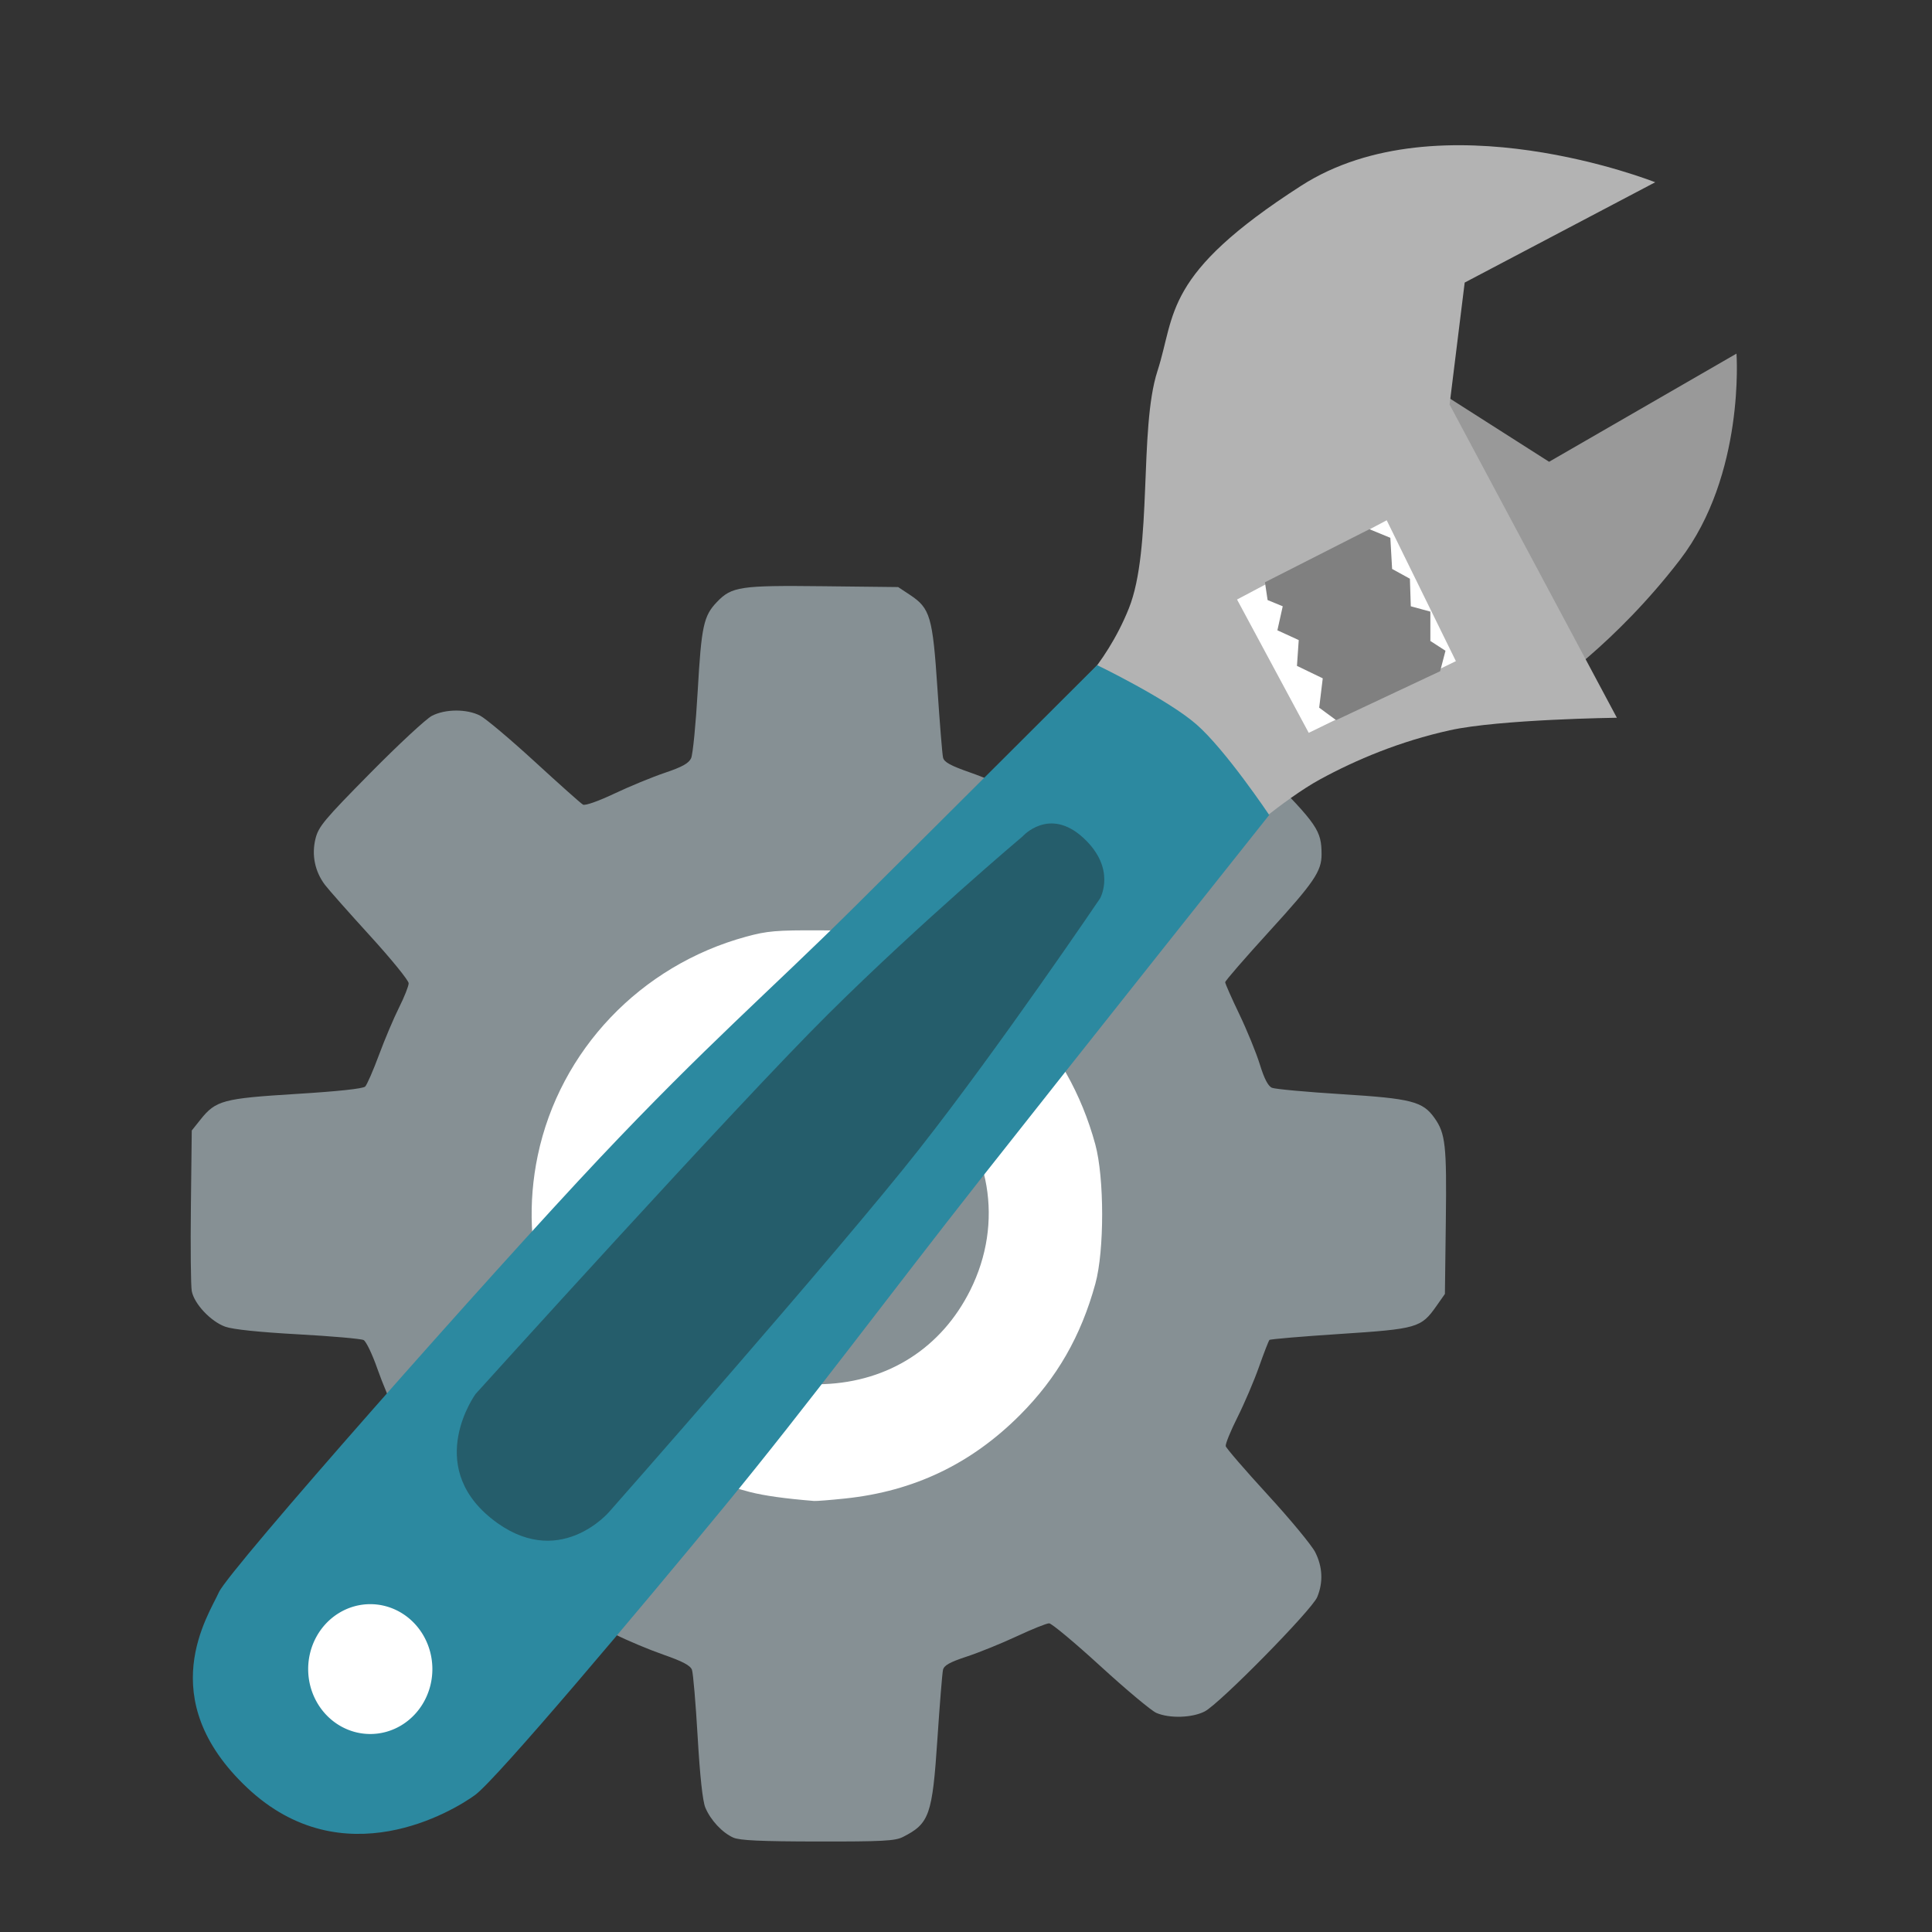 <?xml version="1.0" encoding="UTF-8" standalone="no"?>
<!-- Created with Inkscape (http://www.inkscape.org/) -->

<svg
   xmlns:dc="http://purl.org/dc/elements/1.1/"
   xmlns:cc="http://creativecommons.org/ns#"
   xmlns:rdf="http://www.w3.org/1999/02/22-rdf-syntax-ns#"
   xmlns:svg="http://www.w3.org/2000/svg"
   xmlns="http://www.w3.org/2000/svg"
   xmlns:sodipodi="http://sodipodi.sourceforge.net/DTD/sodipodi-0.dtd"
   xmlns:inkscape="http://www.inkscape.org/namespaces/inkscape"
   id="svg2"
   version="1.1"
   inkscape:version="0.48.5 r10040"
   width="512"
   height="512"
   sodipodi:docname="gconfeditor.svg"
   viewBox="0 0 512 512">
  <rect x="0" y="0" width="512" height="512" fill="#333333" stroke="none"/>
  <defs
     id="defs6">
    <inkscape:perspective
       sodipodi:type="inkscape:persp3d"
       inkscape:vp_x="0 : 256 : 1"
       inkscape:vp_y="0 : 1000 : 0"
       inkscape:vp_z="512 : 256 : 1"
       inkscape:persp3d-origin="256 : 170.66667 : 1"
       id="perspective4141" />
  </defs>
  <sodipodi:namedview
     pagecolor="#ffffff"
     bordercolor="#666666"
     borderopacity="1"
     objecttolerance="10"
     gridtolerance="10"
     guidetolerance="10"
     inkscape:pageopacity="0"
     inkscape:pageshadow="2"
     inkscape:window-width="959"
     inkscape:window-height="768"
     id="namedview4"
     showgrid="false"
     inkscape:zoom="0.53309222"
     inkscape:cx="124.2953"
     inkscape:cy="266.20984"
     inkscape:window-x="0"
     inkscape:window-y="0"
     inkscape:window-maximized="0"
     inkscape:current-layer="svg2"
     showguides="false"
     inkscape:guide-bbox="true"
     inkscape:document-units="px" />
  <path
     sodipodi:type="arc"
     style="fill:#ffffff;fill-opacity:1;fill-rule:nonzero;stroke:#4169e1;stroke-width:0;stroke-linecap:round;stroke-linejoin:miter;stroke-miterlimit:4;stroke-opacity:1;stroke-dasharray:none"
     id="path3012"
     sodipodi:cx="278.77966"
     sodipodi:cy="273.35593"
     sodipodi:rx="137.76271"
     sodipodi:ry="134.50847"
     d="m 416.542,273.356 a 137.763,134.508 0 1 1 -275.525,0 137.763,134.508 0 1 1 275.525,0 z"
     transform="matrix(0.788,0,0,0.788,-1.989,105.525)" />
  <path
     inkscape:connector-curvature="0"
     id="path2986"
     d="m 194.325,486.984 c -2.917,-1.302 -6.02,-4.634 -7.404,-7.951 -0.714,-1.71 -1.426,-8.281 -2.035,-18.784 -0.516,-8.885 -1.195,-16.862 -1.509,-17.728 -0.417,-1.149 -2.455,-2.232 -7.536,-4.006 -3.831,-1.338 -9.599,-3.757 -12.819,-5.376 -3.22,-1.619 -6.556,-2.943 -7.413,-2.943 -0.962,0 -6.221,4.277 -13.729,11.164 -6.693,6.14 -13.252,11.719 -14.574,12.397 -2.722,1.396 -8.847,1.623 -12.01,0.446 -2.515,-0.936 -29.118,-27.153 -30.824,-30.376 -1.692,-3.196 -1.511,-9.175 0.387,-12.798 0.864,-1.649 6.491,-8.331 12.505,-14.85 6.473,-7.017 10.933,-12.464 10.933,-13.353 0,-0.826 -1.325,-4.135 -2.943,-7.355 -1.619,-3.22 -4.033,-8.973 -5.364,-12.786 -1.331,-3.812 -2.965,-7.214 -3.631,-7.559 -0.666,-0.345 -8.48,-1.028 -17.364,-1.518 -10.333,-0.57 -17.287,-1.296 -19.299,-2.017 -3.834,-1.373 -8.252,-6.074 -8.876,-9.446 -0.253,-1.368 -0.357,-11.5 -0.23,-22.517 l 0.23,-20.03 2.302,-2.886 c 4.069,-5.1 5.981,-5.612 25.414,-6.807 10.999,-0.677 17.685,-1.393 18.241,-1.954 0.482,-0.487 2.13,-4.267 3.663,-8.4 1.532,-4.132 3.927,-9.787 5.322,-12.566 1.395,-2.779 2.536,-5.664 2.536,-6.41 0,-0.747 -4.601,-6.404 -10.224,-12.571 -5.623,-6.168 -11.001,-12.243 -11.952,-13.5 -2.674,-3.537 -3.578,-7.916 -2.52,-12.207 0.799,-3.24 2.262,-4.996 14.483,-17.382 7.477,-7.578 14.849,-14.425 16.382,-15.215 3.558,-1.833 9.215,-1.858 12.748,-0.057 1.488,0.758 8.013,6.253 14.502,12.209 6.489,5.957 12.237,11.08 12.775,11.385 0.566,0.322 4.062,-0.906 8.315,-2.921 4.036,-1.912 10.074,-4.398 13.419,-5.525 4.535,-1.528 6.294,-2.505 6.921,-3.841 0.462,-0.985 1.254,-9.061 1.76,-17.945 0.973,-17.087 1.558,-19.788 5.082,-23.466 3.919,-4.092 6.173,-4.427 28.079,-4.182 l 19.953,0.224 3.121,2.067 c 5.37,3.556 6.021,5.767 7.285,24.779 0.612,9.203 1.28,17.449 1.485,18.325 0.288,1.233 1.932,2.138 7.279,4.005 3.799,1.327 9.883,3.906 13.519,5.733 3.637,1.826 6.904,3.321 7.26,3.321 0.356,0 6.195,-5.092 12.976,-11.316 6.78,-6.224 13.583,-11.971 15.116,-12.773 3.624,-1.894 9.019,-1.877 12.982,0.042 1.882,0.911 8.275,6.73 16.305,14.839 13.783,13.92 14.869,15.513 14.88,21.817 0.008,4.459 -1.977,7.384 -13.827,20.375 -6.443,7.064 -11.715,13.142 -11.715,13.508 0,0.366 1.682,4.171 3.737,8.455 2.055,4.284 4.507,10.284 5.447,13.334 1.169,3.788 2.186,5.746 3.213,6.182 0.826,0.351 9.134,1.115 18.46,1.697 18.509,1.156 21.49,1.918 24.594,6.282 2.934,4.126 3.275,7.219 3.021,27.378 l -0.243,19.284 -2.264,3.22 c -4.043,5.75 -5.065,6.044 -25.599,7.384 -10.033,0.655 -18.418,1.366 -18.634,1.581 -0.215,0.215 -1.461,3.422 -2.768,7.126 -1.307,3.704 -3.878,9.724 -5.713,13.378 -1.835,3.653 -3.232,7.093 -3.106,7.644 0.126,0.551 5.132,6.346 11.124,12.879 5.992,6.533 11.655,13.378 12.585,15.211 1.975,3.895 2.158,8.019 0.529,11.917 -1.437,3.44 -25.836,28.24 -29.802,30.292 -3.316,1.716 -9.356,1.9 -12.827,0.391 -1.33,-0.578 -7.996,-6.155 -14.815,-12.394 -6.818,-6.239 -12.939,-11.344 -13.602,-11.346 -0.663,-0.002 -4.504,1.538 -8.535,3.422 -4.032,1.884 -10.005,4.307 -13.275,5.384 -4.519,1.489 -6.033,2.334 -6.31,3.525 -0.201,0.861 -0.866,9.095 -1.478,18.298 -1.347,20.241 -2.12,22.435 -9.168,26.004 -2.044,1.035 -5.426,1.213 -22.54,1.188 -15.147,-0.022 -20.694,-0.279 -22.39,-1.036 z m 29.678,-89.87 c 18.164,-1.904 33.34,-9.148 46.26,-22.082 9.847,-9.858 16.201,-20.92 20.027,-34.865 2.399,-8.742 2.384,-28.047 -0.027,-36.896 -7.318,-26.855 -26.542,-46.627 -53.112,-54.627 -6.191,-1.864 -7.872,-2.041 -19.911,-2.093 -11.531,-0.05 -13.934,0.157 -19.535,1.686 -27.964,7.634 -49.351,30.103 -55.195,57.988 -5.251,25.053 2.427,50.624 20.717,69.006 9.577,9.624 22.003,16.686 35.465,20.155 3.839,0.989 9.286,1.751 17.045,2.385 0.62,0.051 4.339,-0.245 8.265,-0.656 z m -18.632,-31.5 c -19.158,-5.196 -32.566,-21.501 -33.753,-41.046 -0.83,-13.666 3.568,-25.228 13.272,-34.894 17.673,-17.604 45.894,-17.769 63.344,-0.37 14.372,14.33 17.821,34.711 8.9,52.601 -7.598,15.238 -21.595,24.23 -38.763,24.902 -5.845,0.229 -8.735,-0.036 -13,-1.193 z m 21.434,-18.946 c 5.292,-1.98 11.603,-7.846 14.258,-13.252 1.873,-3.815 2.099,-5.085 2.099,-11.789 1.4e-4,-7.132 -0.131,-7.755 -2.575,-12.263 -4.934,-9.1 -12.254,-13.711 -22.595,-14.232 -8.307,-0.419 -13.279,1.341 -19.276,6.821 -7.603,6.949 -10.628,16.609 -8.186,26.141 2.114,8.25 6.592,13.853 14.124,17.669 7.027,3.561 14.26,3.856 22.151,0.904 z"
     style="fill:#869094" />
  <path
     style="fill:#999999;stroke:none"
     d="m 383.861,105.377 26.665,16.999 49.663,-28.665 c 0,0 2.318,32.128 -14.999,54.663 -17.317,22.534 -35.331,34.331 -35.331,34.331 l -32.664,-70.995 z"
     id="path3773"
     inkscape:connector-curvature="0"
     sodipodi:nodetypes="ccczccc" />
  <path
     style="fill:#b3b3b3;stroke:none"
     d="m 282.165,185.876 c 0,0 10.674,-8.853 16.999,-24.665 6.324,-15.812 2.629,-47.605 7.562,-62.843 4.932,-15.238 1.346,-25.544 38.102,-49.148 36.755,-23.604 93.821,-0.919 93.821,-0.919 l -50.491,26.584 -4,32.331 44.33,82.994 c 0,0 -31.124,0.401 -44.33,3.333 -13.206,2.932 -24.775,7.788 -34.331,12.999 -9.556,5.211 -22.998,16.999 -22.998,16.999 z"
     id="path3771"
     inkscape:connector-curvature="0"
     sodipodi:nodetypes="czzzcccczzcc" />
  <path
     style="fill:#2c89a0;fill-opacity:1;stroke:none"
     d="m 65.55,473.818 c -25.332,-23.829 -10.186,-45.896 -7.542,-51.85 2.644,-5.954 72.627,-85.071 100.873,-115.014 28.246,-29.943 44.957,-44.21 66.934,-65.992 21.977,-21.782 64.931,-64.695 64.931,-64.695 0,0 18.551,8.954 26.279,15.673 7.728,6.719 19.326,24.04 19.326,24.04 0,0 -52.524,66.066 -76.597,96.631 -24.074,30.565 -45.53,59.565 -67.877,86.732 -22.347,27.167 -60.23,72.161 -65.992,76.362 -5.762,4.201 -35.003,21.943 -60.335,-1.886 z"
     id="path3769"
     inkscape:connector-curvature="0"
     sodipodi:nodetypes="zzzzczczzzz" />
  <path
     style="fill:#ffffff;stroke:none"
     d="m 327.828,158.878 18.999,35.331 38.997,-18.999 -18.332,-37.331 z"
     id="path3775"
     inkscape:connector-curvature="0" />
  <path
     style="fill:#808080;stroke:none"
     d="m 335.222,154.309 0.707,4.714 4.007,1.65 -1.414,6.363 5.656,2.593 -0.471,6.835 6.835,3.3 -0.943,7.778 4.478,3.3 27.575,-12.963 1.414,-5.421 -4.007,-2.593 0,-7.778 -5.185,-1.414 -0.236,-7.306 -4.714,-2.593 -0.471,-8.249 -5.551,-2.286 z"
     id="path3777"
     inkscape:connector-curvature="0"
     sodipodi:nodetypes="ccccccccccccccccccc" />
  <path
     sodipodi:type="arc"
     style="fill:#ffffff;fill-opacity:1;stroke:none"
     id="path3779"
     sodipodi:cx="639.42657"
     sodipodi:cy="483.21066"
     sodipodi:rx="11.111678"
     sodipodi:ry="11.616755"
     d="m 650.538,483.211 a 11.112,11.617 0 1 1 -1.2e-4,-0.054"
     transform="matrix(1.481,0,0,1.481,-848.863,-273.31)"
     sodipodi:start="0"
     sodipodi:end="6.2784904"
     sodipodi:open="true" />
  <path
     style="fill:#1a1a1a;fill-opacity:0.392;stroke:none"
     d="m 130.169,402.377 c -17.736,-14.303 -4.133,-32.96 -4.133,-32.96 0,0 68.972,-76.393 93.48,-100.712 24.507,-24.319 51.483,-47.051 51.483,-47.051 0,0 7.006,-7.928 16.03,0.33 9.024,8.258 4.479,16.129 4.479,16.129 0,0 -26.422,39.073 -47.871,66.37 -21.449,27.296 -82.16,96.134 -82.16,96.134 0,0 -13.571,16.064 -31.308,1.762 z"
     id="path2994"
     inkscape:connector-curvature="0"
     sodipodi:nodetypes="zczczczcz" />
</svg>
